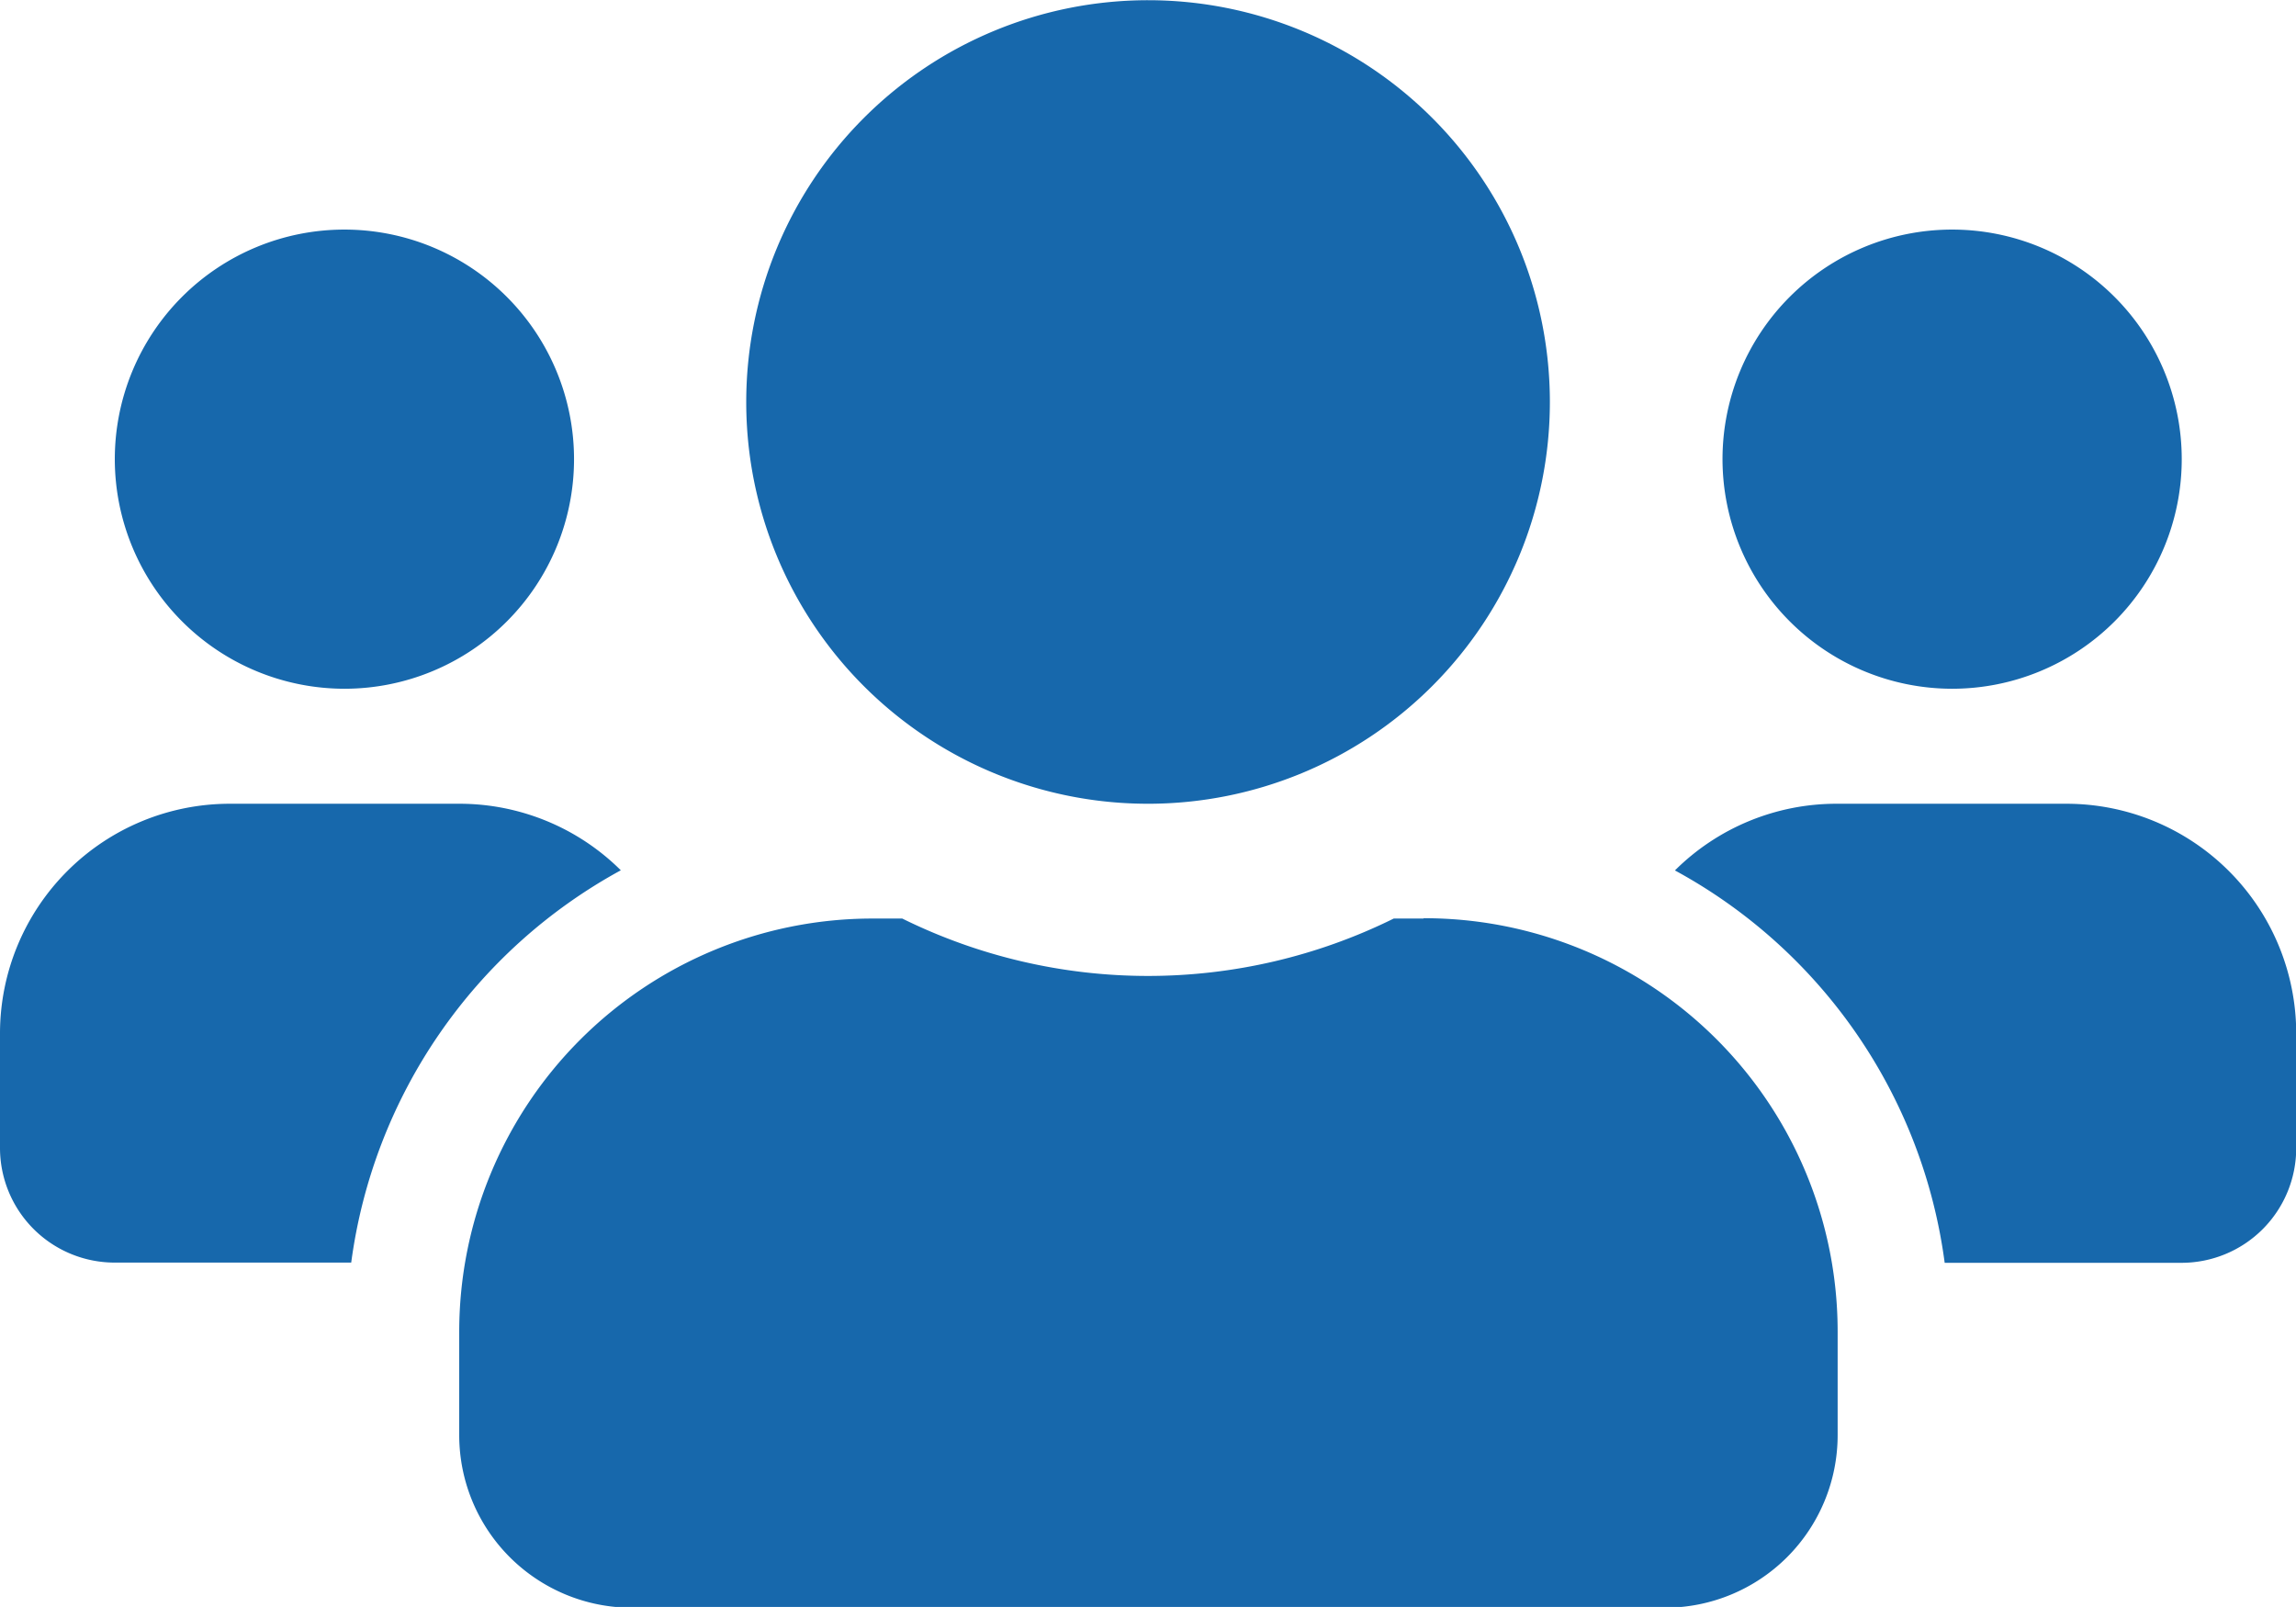 <svg xmlns="http://www.w3.org/2000/svg" width="21.279" height="14.895" viewBox="0 0 21.279 14.895"><defs><style>.a{fill:#1768ac;}</style></defs><path class="a" d="M3.192,8.634A2.128,2.128,0,1,0,1.064,6.506,2.13,2.13,0,0,0,3.192,8.634Zm14.9,0a2.128,2.128,0,1,0-2.128-2.128A2.13,2.13,0,0,0,18.087,8.634ZM19.151,9.7H17.023a2.122,2.122,0,0,0-1.5.618,4.863,4.863,0,0,1,2.5,3.637h2.194a1.063,1.063,0,0,0,1.064-1.064V11.825A2.13,2.13,0,0,0,19.151,9.7Zm-8.511,0A3.724,3.724,0,1,0,6.916,5.974,3.722,3.722,0,0,0,10.639,9.7Zm2.553,1.064h-.276a5.141,5.141,0,0,1-4.555,0H8.086a3.831,3.831,0,0,0-3.83,3.83v.958a1.6,1.6,0,0,0,1.6,1.6h9.575a1.6,1.6,0,0,0,1.6-1.6v-.958A3.831,3.831,0,0,0,13.193,10.761Zm-7.438-.446a2.122,2.122,0,0,0-1.5-.618H2.128A2.13,2.13,0,0,0,0,11.825v1.064a1.063,1.063,0,0,0,1.064,1.064H3.255A4.876,4.876,0,0,1,5.755,10.316Z" transform="translate(0 -2.25)"/></svg>